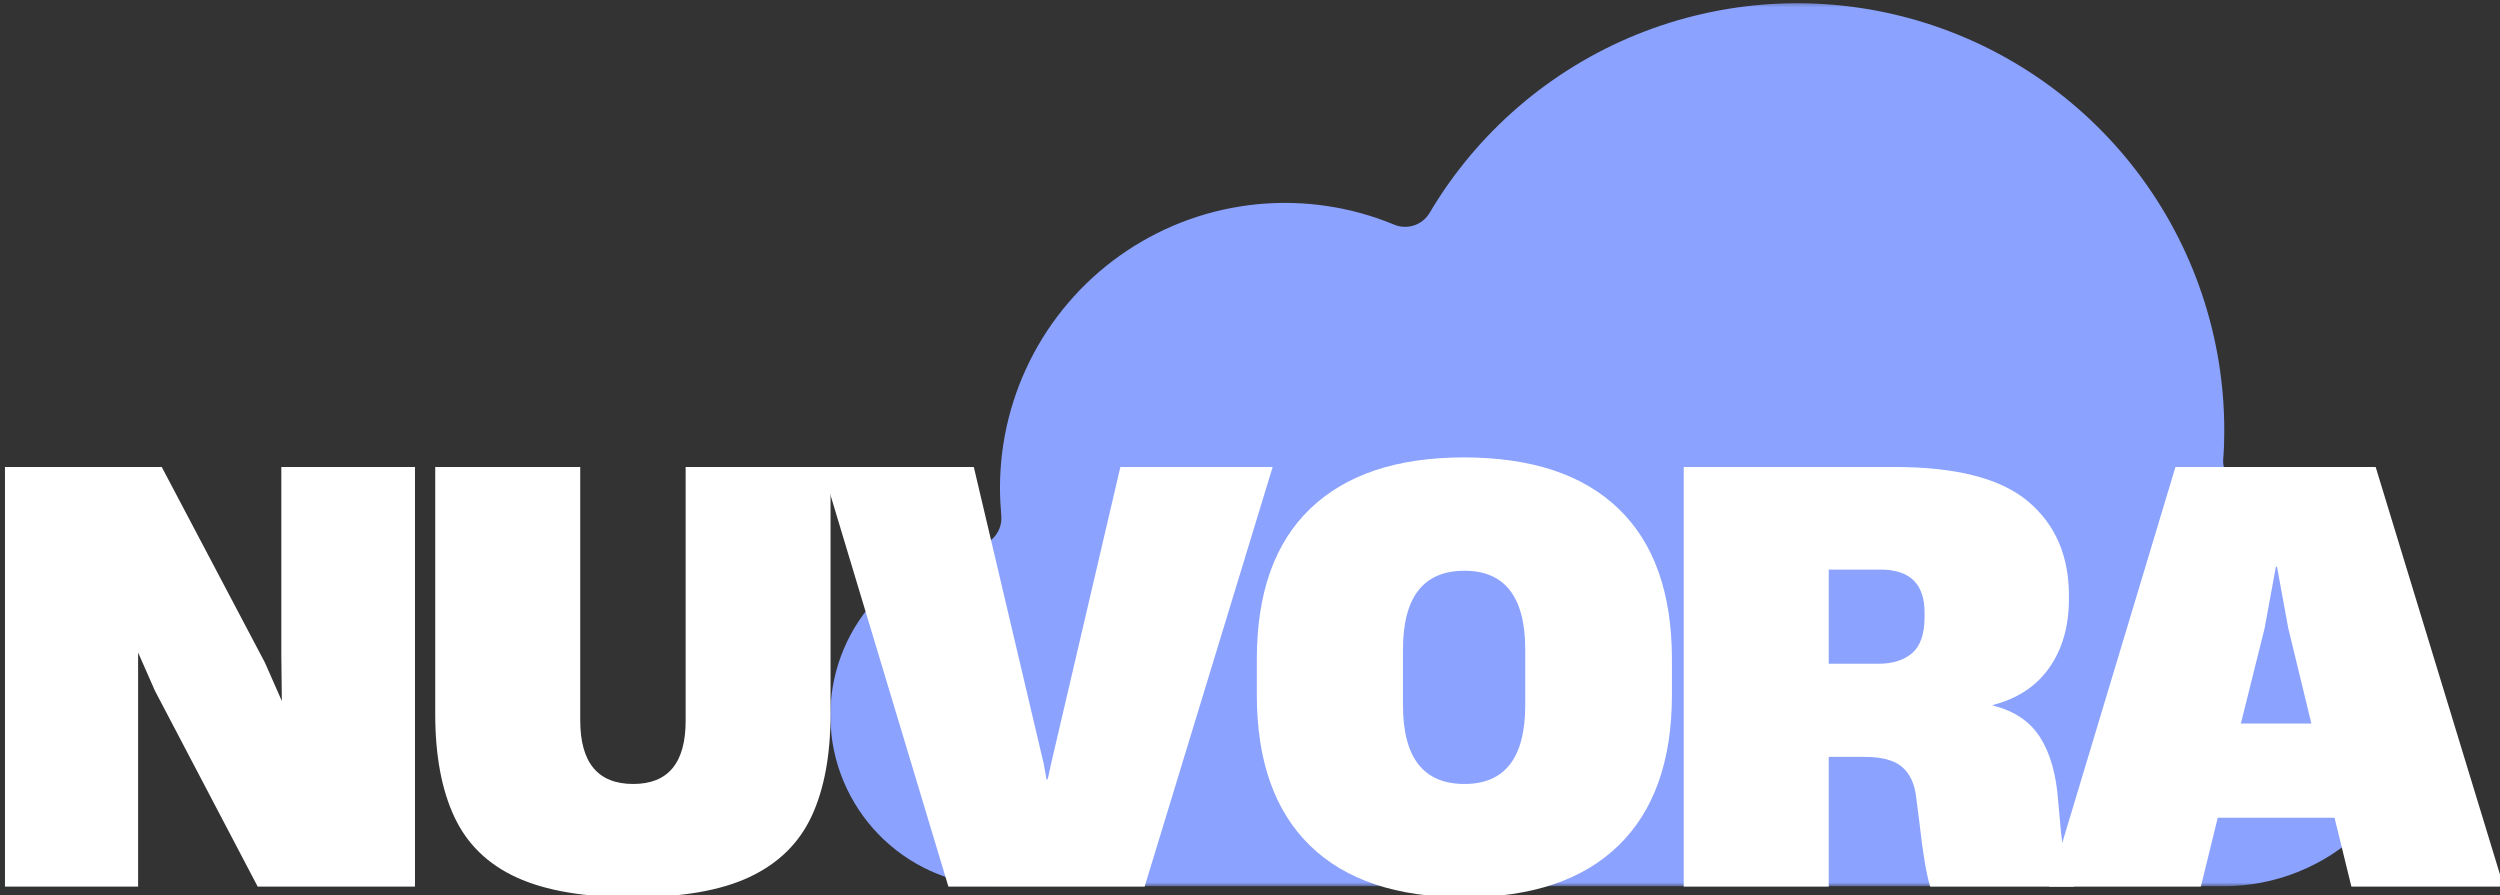 <svg width="500" height="179" viewBox="0 0 500 179" fill="none" xmlns="http://www.w3.org/2000/svg">
<rect x="0" y="0" width="500" height="179" fill="#333333" stroke="none"/>
<g clip-path="url(#clip0_9_2)">
<mask id="mask0_9_2" style="mask-type:luminance" maskUnits="userSpaceOnUse" x="165" y="0" width="321" height="178">
<path d="M165.333 0.333H485.334V177.318H165.333V0.333Z" fill="white"/>
</mask>
<g mask="url(#mask0_9_2)">
<path d="M449.651 97.828C448.917 97.74 448.224 97.516 447.578 97.161C446.927 96.802 446.37 96.338 445.906 95.766C445.438 95.193 445.099 94.552 444.88 93.844C444.661 93.141 444.583 92.417 444.651 91.682C444.807 89.849 444.854 88.021 444.854 86.135C444.854 83.812 444.766 81.495 444.578 79.182C444.391 76.865 444.109 74.562 443.734 72.271C443.359 69.979 442.891 67.708 442.328 65.453C441.771 63.198 441.12 60.974 440.375 58.771C439.635 56.573 438.802 54.406 437.885 52.276C436.969 50.141 435.964 48.047 434.875 46C433.786 43.948 432.615 41.943 431.359 39.99C430.109 38.036 428.776 36.135 427.37 34.286C425.964 32.438 424.484 30.651 422.927 28.927C421.375 27.203 419.755 25.542 418.068 23.948C416.375 22.354 414.625 20.833 412.813 19.38C411 17.927 409.13 16.552 407.208 15.255C405.281 13.958 403.307 12.74 401.281 11.604C399.26 10.463 397.193 9.411 395.083 8.443C392.969 7.474 390.823 6.594 388.641 5.797C386.458 5.005 384.25 4.302 382.01 3.687C379.771 3.073 377.51 2.552 375.229 2.12C372.948 1.693 370.651 1.354 368.339 1.115C366.031 0.875 363.714 0.724 361.396 0.672C359.073 0.62 356.755 0.661 354.438 0.797C352.12 0.932 349.807 1.161 347.51 1.484C345.208 1.812 342.927 2.229 340.661 2.74C338.396 3.25 336.156 3.849 333.943 4.542C331.724 5.234 329.542 6.021 327.385 6.891C325.234 7.76 323.12 8.719 321.047 9.76C318.974 10.807 316.943 11.932 314.964 13.141C312.979 14.349 311.052 15.641 309.172 17.005C307.297 18.37 305.474 19.812 303.719 21.328C301.958 22.844 300.26 24.427 298.63 26.078C297 27.729 295.438 29.448 293.948 31.229C292.458 33.01 291.042 34.849 289.698 36.745C288.359 38.641 287.099 40.583 285.917 42.583C285.568 43.172 285.125 43.682 284.589 44.109C284.057 44.542 283.464 44.859 282.813 45.078C282.167 45.292 281.495 45.385 280.813 45.365C280.13 45.339 279.469 45.193 278.839 44.932C277.76 44.484 276.672 44.068 275.568 43.688C274.469 43.312 273.354 42.964 272.229 42.651C271.104 42.339 269.974 42.062 268.833 41.823C267.693 41.578 266.547 41.375 265.391 41.203C264.24 41.031 263.083 40.891 261.922 40.792C260.76 40.693 259.594 40.625 258.432 40.599C257.266 40.568 256.099 40.573 254.932 40.615C253.771 40.656 252.604 40.734 251.443 40.849C250.286 40.964 249.13 41.109 247.979 41.297C246.828 41.479 245.682 41.698 244.542 41.953C243.406 42.208 242.276 42.5 241.156 42.823C240.036 43.146 238.927 43.505 237.828 43.896C236.729 44.286 235.646 44.714 234.573 45.172C233.5 45.63 232.448 46.12 231.406 46.646C230.359 47.167 229.339 47.724 228.328 48.312C227.323 48.896 226.333 49.516 225.365 50.161C224.391 50.807 223.443 51.484 222.516 52.188C221.589 52.896 220.682 53.625 219.797 54.391C218.911 55.151 218.052 55.938 217.219 56.75C216.385 57.562 215.573 58.401 214.792 59.266C214.005 60.13 213.25 61.016 212.521 61.927C211.792 62.833 211.089 63.766 210.417 64.719C209.745 65.672 209.104 66.646 208.49 67.635C207.88 68.63 207.297 69.635 206.745 70.667C206.198 71.693 205.677 72.74 205.193 73.797C204.703 74.854 204.25 75.932 203.828 77.016C203.411 78.104 203.021 79.203 202.672 80.318C202.318 81.427 202 82.547 201.714 83.677C201.427 84.807 201.182 85.948 200.964 87.094C200.75 88.24 200.573 89.391 200.427 90.547C200.286 91.703 200.177 92.865 200.104 94.031C200.031 95.193 199.995 96.359 199.995 97.526C199.995 99.417 200.099 101.302 200.255 103.135C200.318 103.865 200.245 104.578 200.031 105.276C199.818 105.979 199.484 106.615 199.026 107.182C198.568 107.755 198.021 108.219 197.385 108.578C196.745 108.937 196.068 109.167 195.339 109.266C194.286 109.417 193.24 109.62 192.203 109.87C191.172 110.12 190.151 110.417 189.141 110.766C188.135 111.109 187.146 111.5 186.172 111.943C185.203 112.38 184.255 112.859 183.328 113.391C182.401 113.917 181.505 114.484 180.63 115.094C179.76 115.708 178.917 116.359 178.104 117.047C177.292 117.74 176.516 118.464 175.771 119.224C175.026 119.99 174.323 120.786 173.651 121.615C172.984 122.443 172.354 123.302 171.766 124.187C171.177 125.073 170.63 125.99 170.125 126.927C169.625 127.865 169.161 128.828 168.75 129.807C168.339 130.786 167.969 131.786 167.651 132.802C167.328 133.818 167.057 134.849 166.833 135.891C166.609 136.932 166.432 137.979 166.307 139.036C166.182 140.094 166.104 141.156 166.078 142.224C166.052 143.286 166.073 144.349 166.146 145.411C166.219 146.474 166.344 147.531 166.51 148.583C166.682 149.635 166.906 150.677 167.172 151.708C167.443 152.74 167.76 153.755 168.125 154.755C168.49 155.755 168.896 156.74 169.354 157.703C169.807 158.661 170.307 159.604 170.854 160.521C171.396 161.437 171.979 162.323 172.609 163.187C173.234 164.047 173.901 164.875 174.604 165.677C175.307 166.474 176.047 167.24 176.823 167.969C177.599 168.698 178.411 169.391 179.25 170.047C180.089 170.698 180.958 171.312 181.859 171.885C182.755 172.458 183.677 172.99 184.625 173.474C185.573 173.964 186.542 174.401 187.531 174.797C188.521 175.193 189.526 175.542 190.547 175.844C191.568 176.146 192.604 176.401 193.646 176.604C194.693 176.812 195.745 176.969 196.807 177.073C197.865 177.182 198.927 177.24 199.995 177.245H444.854C446.109 177.245 447.359 177.182 448.604 177.062C449.854 176.937 451.089 176.76 452.323 176.521C453.552 176.281 454.771 175.99 455.969 175.635C457.172 175.281 458.359 174.875 459.521 174.411C460.688 173.948 461.823 173.427 462.938 172.854C464.057 172.286 465.141 171.661 466.198 170.99C467.255 170.312 468.276 169.589 469.266 168.818C470.25 168.052 471.203 167.234 472.115 166.375C473.026 165.516 473.896 164.615 474.719 163.672C475.547 162.729 476.328 161.75 477.063 160.734C477.797 159.719 478.479 158.672 479.115 157.589C479.75 156.51 480.333 155.401 480.865 154.266C481.396 153.13 481.87 151.974 482.292 150.792C482.714 149.615 483.078 148.417 483.385 147.203C483.698 145.984 483.948 144.76 484.141 143.521C484.333 142.281 484.469 141.036 484.542 139.786C484.62 138.536 484.635 137.286 484.594 136.031C484.547 134.781 484.448 133.531 484.286 132.292C484.13 131.047 483.911 129.812 483.635 128.594C483.354 127.37 483.021 126.161 482.63 124.974C482.245 123.781 481.797 122.609 481.297 121.464C480.797 120.312 480.24 119.193 479.635 118.094C479.031 116.995 478.37 115.932 477.667 114.896C476.958 113.859 476.203 112.865 475.401 111.901C474.599 110.937 473.755 110.01 472.87 109.13C471.979 108.245 471.052 107.406 470.083 106.609C469.115 105.812 468.115 105.062 467.073 104.359C466.036 103.656 464.969 103.005 463.87 102.406C462.766 101.807 461.641 101.255 460.49 100.76C459.339 100.266 458.167 99.828 456.974 99.443C455.781 99.057 454.573 98.734 453.349 98.463C452.125 98.193 450.891 97.979 449.651 97.828Z" fill="#8BA2FF"/>
</g>
<path d="M0.995 177.315V93.398H32.349L52.995 132.544L56.37 140.211L56.266 131.065V93.398H82.995V177.315H51.536L30.995 138.169L27.62 130.503V177.315H0.995Z" fill="white"/>
<path d="M126.525 179.461C116.9 179.461 109.192 178.148 103.4 175.523C97.608 172.888 93.431 168.846 90.879 163.398C88.322 157.94 87.046 151.076 87.046 142.794V93.398H116.046V144.044C116.046 152.544 119.577 156.794 126.65 156.794C133.634 156.794 137.129 152.581 137.129 144.148V93.398H166.108V142.794C166.108 150.992 164.848 157.794 162.338 163.211C159.822 168.628 155.681 172.69 149.921 175.398C144.171 178.107 136.369 179.461 126.525 179.461Z" fill="white"/>
<path d="M164.408 93.398H194.762L208.741 152.732L209.304 155.878H209.533L210.22 152.732L224.074 93.398H254.533L228.929 177.315H189.679L164.408 93.398Z" fill="white"/>
<path d="M292.885 179.461C279.343 179.461 269.036 176.003 261.968 169.086C254.895 162.169 251.364 152.128 251.364 138.961V131.857C251.364 118.623 254.916 108.586 262.03 101.753C269.14 94.909 279.385 91.482 292.76 91.482C306.301 91.482 316.619 94.909 323.718 101.753C330.827 108.586 334.385 118.623 334.385 131.857V138.961C334.385 152.128 330.827 162.169 323.718 169.086C316.619 176.003 306.343 179.461 292.885 179.461ZM280.593 141.003C280.593 151.534 284.687 156.794 292.885 156.794C300.994 156.794 305.051 151.534 305.051 141.003V129.94C305.051 119.414 300.994 114.149 292.885 114.149C284.687 114.149 280.593 119.414 280.593 129.94V141.003Z" fill="white"/>
<path d="M336.745 177.315V93.398H378.932C391.265 93.398 400.151 95.69 405.599 100.273C411.057 104.857 413.786 111.138 413.786 119.107V119.794C413.786 125.211 412.484 129.784 409.89 133.503C407.292 137.227 403.515 139.727 398.557 141.003V141.107C402.849 142.164 406.005 144.289 408.036 147.482C410.062 150.68 411.265 154.94 411.64 160.273L412.203 166.482C412.661 170.69 413.526 174.305 414.807 177.315H386.036C385.286 174.914 384.568 170.664 383.89 164.565L383.224 159.378C382.917 156.753 381.995 154.768 380.453 153.419C378.911 152.06 376.411 151.378 372.953 151.378H365.745V177.315H336.745ZM365.745 132.753H375.661C378.521 132.753 380.776 132.044 382.432 130.628C384.083 129.201 384.911 126.789 384.911 123.398V122.503C384.911 116.784 381.979 113.919 376.12 113.919H365.745V132.753Z" fill="white"/>
<path d="M409.82 177.315L435.091 93.398H475.132L500.736 177.315H470.278L466.903 163.544H443.549L440.174 177.315H409.82ZM448.174 144.711H462.278L457.653 125.648L455.403 113.357H455.174L452.924 125.648L448.174 144.711Z" fill="white"/>
</g>
<defs>
<clipPath id="clip0_9_2">
<rect width="500" height="179" fill="white"/>
</clipPath>
</defs>
</svg>

